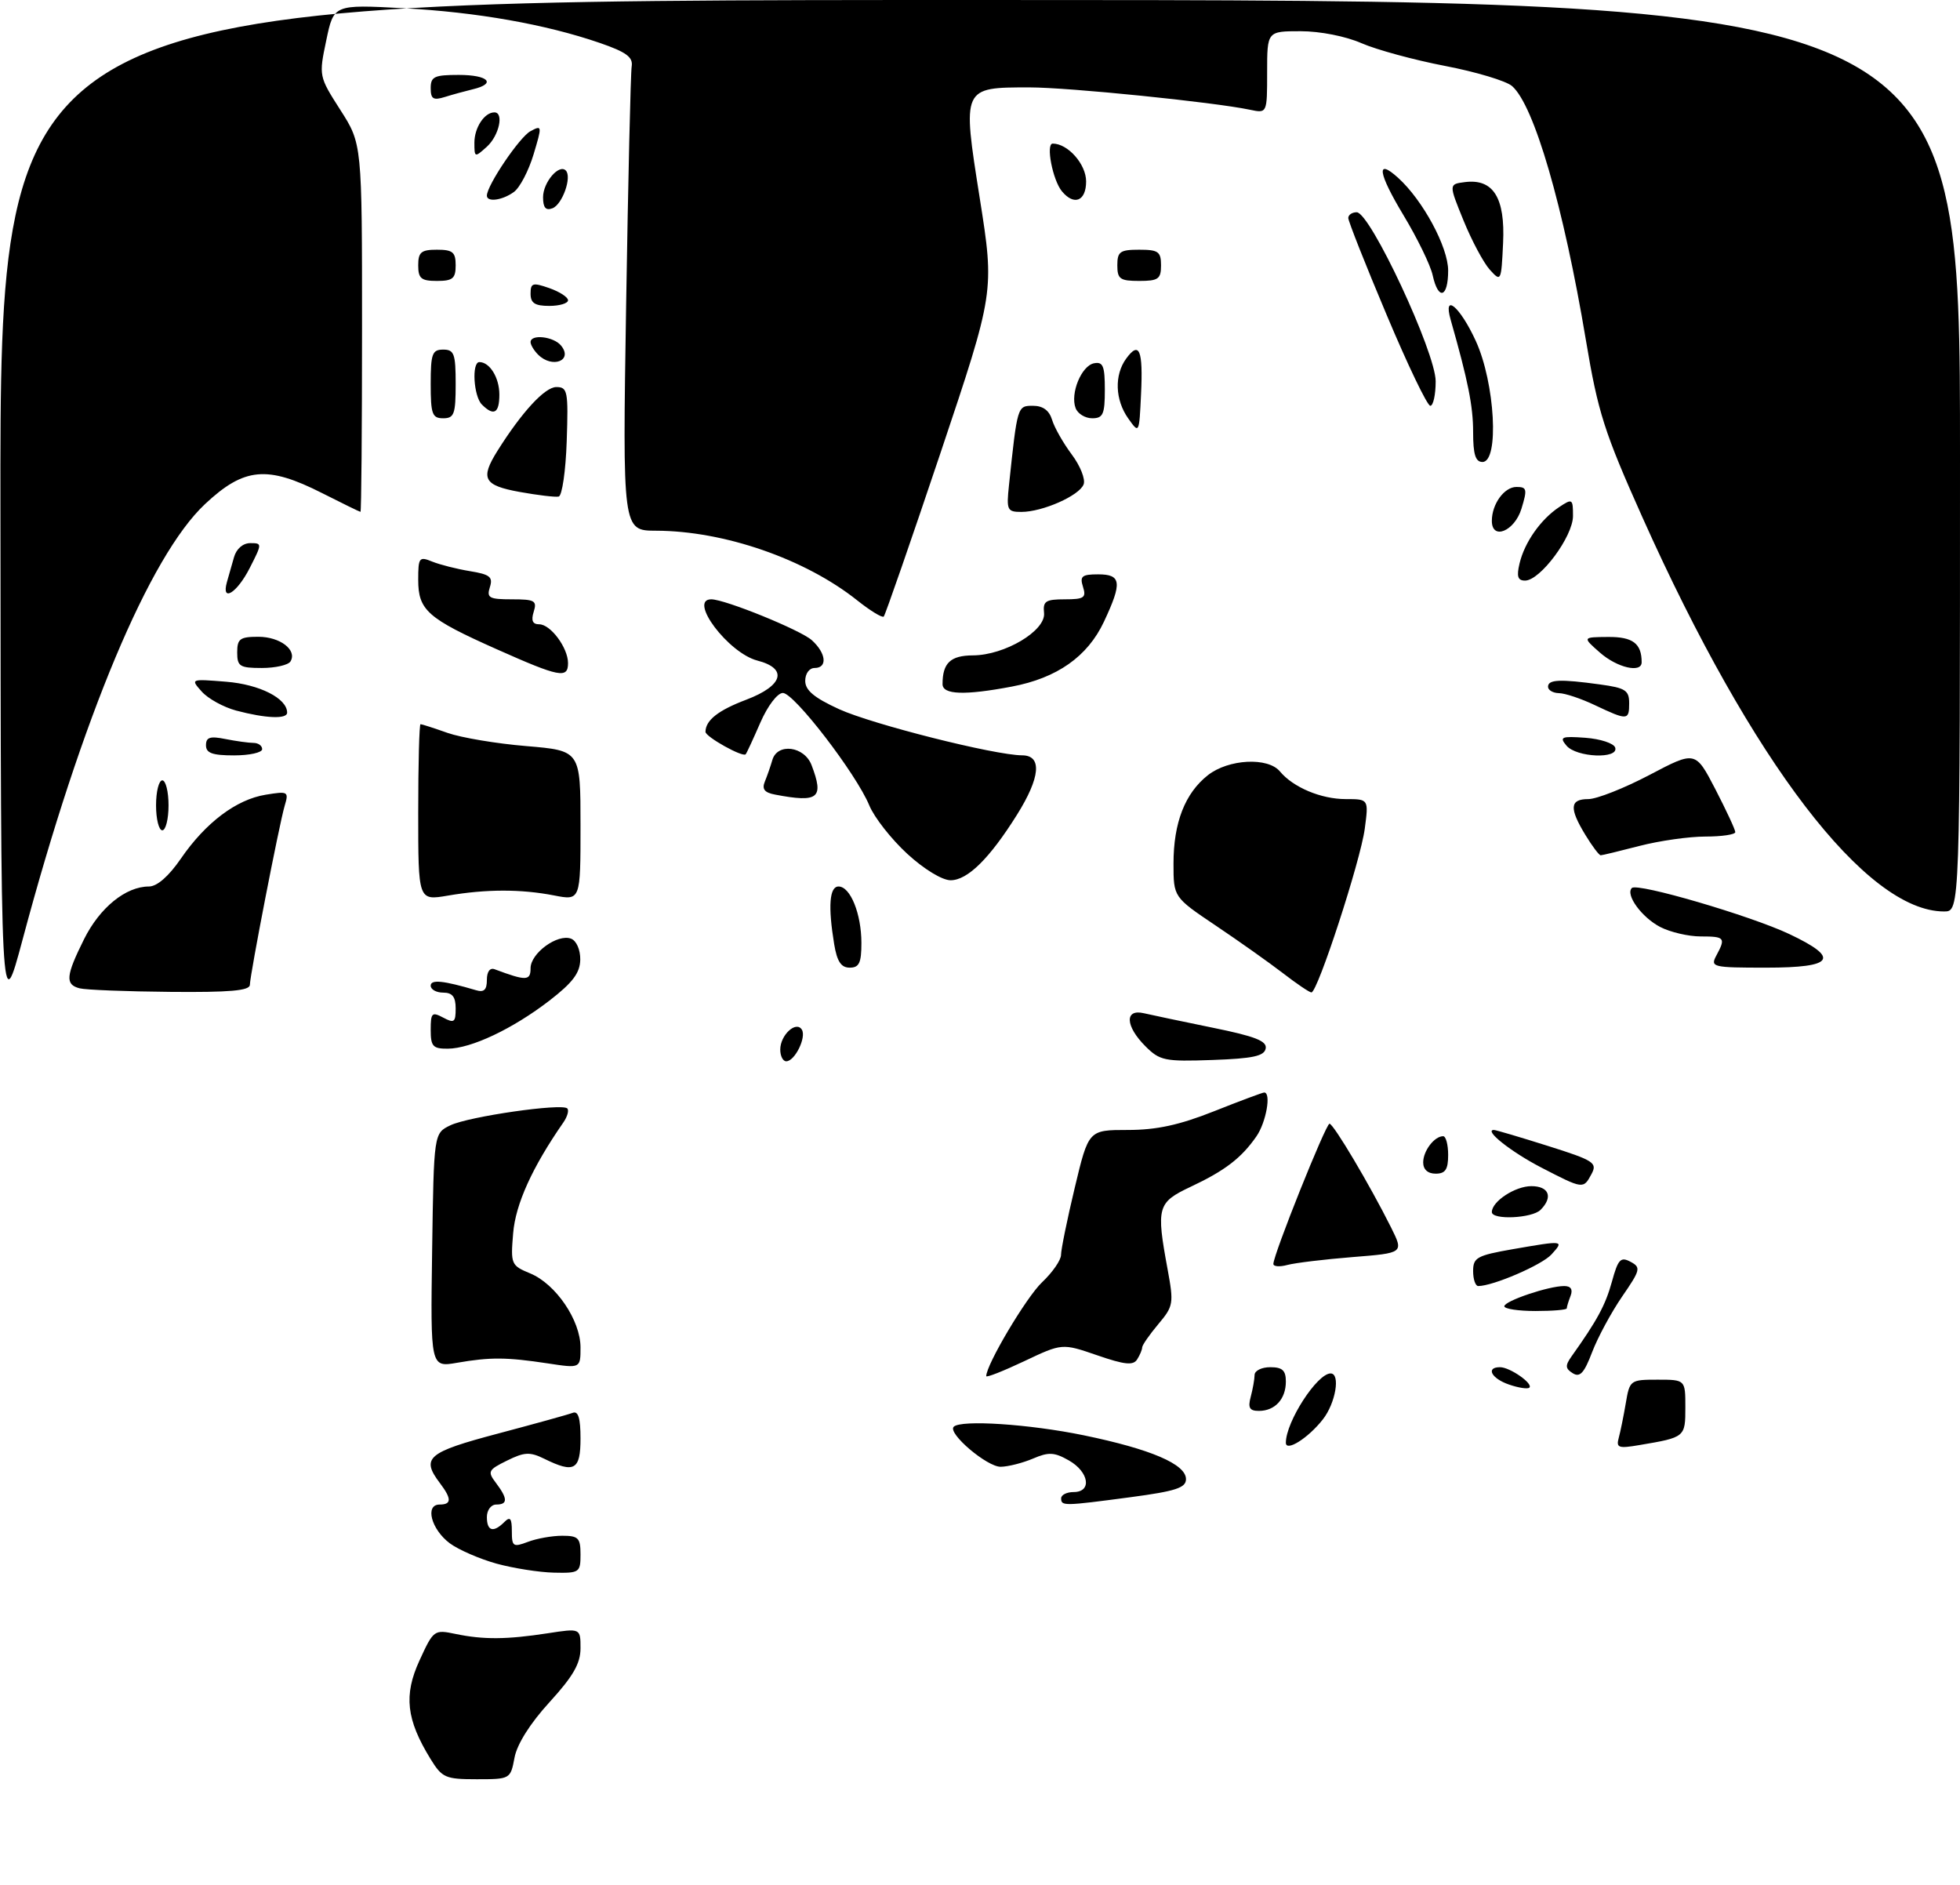 <?xml version="1.0" encoding="UTF-8" standalone="no"?>
<!DOCTYPE svg PUBLIC "-//W3C//DTD SVG 1.1//EN" "http://www.w3.org/Graphics/SVG/1.1/DTD/svg11.dtd" >
<svg xmlns="http://www.w3.org/2000/svg" xmlns:xlink="http://www.w3.org/1999/xlink" version="1.1" viewBox="0 0 314 302">
 <g >
 <path fill="currentColor"
d=" M 68.97 281.75 C 65.09 275.44 64.65 271.54 67.20 265.99 C 69.45 261.08 69.55 261.01 72.99 261.73 C 77.46 262.66 81.18 262.63 87.75 261.62 C 93.00 260.81 93.00 260.81 93.00 264.02 C 93.00 266.46 91.82 268.51 88.04 272.65 C 84.94 276.04 82.83 279.38 82.43 281.54 C 81.78 284.98 81.75 285.00 76.37 285.00 C 71.35 285.00 70.83 284.77 68.97 281.75 Z  M 79.56 250.47 C 76.85 249.72 73.47 248.25 72.06 247.21 C 69.08 244.98 68.03 241.00 70.43 241.00 C 72.36 241.00 72.38 240.08 70.47 237.56 C 67.42 233.52 68.46 232.63 79.75 229.64 C 85.66 228.07 91.06 226.58 91.75 226.31 C 92.64 225.97 93.00 227.16 93.00 230.42 C 93.00 235.48 92.01 236.04 87.20 233.67 C 84.90 232.54 84.02 232.58 81.23 233.96 C 78.20 235.45 78.07 235.71 79.45 237.53 C 81.36 240.06 81.37 241.00 79.50 241.00 C 78.67 241.00 78.00 241.89 78.00 243.00 C 78.00 245.27 79.04 245.56 80.80 243.80 C 81.73 242.87 82.00 243.19 82.00 245.28 C 82.00 247.73 82.21 247.87 84.57 246.98 C 85.98 246.44 88.45 246.00 90.07 246.00 C 92.66 246.00 93.00 246.35 93.00 249.00 C 93.00 251.88 92.83 252.00 88.75 251.91 C 86.41 251.86 82.28 251.21 79.56 250.47 Z  M 170.00 240.00 C 170.00 239.45 170.90 239.00 172.00 239.00 C 174.97 239.00 174.48 235.78 171.23 233.93 C 168.91 232.61 168.00 232.56 165.49 233.64 C 163.84 234.34 161.52 234.93 160.33 234.95 C 158.15 235.00 151.76 229.57 152.79 228.54 C 153.94 227.39 164.90 228.11 173.63 229.91 C 184.38 232.13 190.00 234.54 190.00 236.93 C 190.00 238.32 188.36 238.86 181.14 239.82 C 170.38 241.25 170.00 241.26 170.00 240.00 Z  M 206.00 231.10 C 206.00 227.75 211.01 220.00 213.17 220.00 C 214.78 220.00 213.97 224.77 211.92 227.37 C 209.57 230.37 206.00 232.61 206.00 231.10 Z  M 259.33 230.31 C 259.60 229.32 260.11 226.81 260.46 224.75 C 261.08 221.07 261.18 221.00 265.55 221.00 C 270.00 221.00 270.00 221.00 270.00 225.43 C 270.00 230.21 269.97 230.24 262.66 231.47 C 259.28 232.05 258.89 231.91 259.33 230.31 Z  M 200.37 223.75 C 200.70 222.51 200.98 220.94 200.99 220.25 C 200.99 219.56 202.12 219.00 203.50 219.00 C 205.44 219.00 206.00 219.51 206.00 221.30 C 206.00 224.10 204.26 226.00 201.68 226.00 C 200.18 226.00 199.90 225.51 200.37 223.75 Z  M 241.75 221.78 C 238.92 220.81 237.98 219.00 240.31 219.00 C 241.90 219.00 245.70 221.66 245.00 222.28 C 244.72 222.53 243.26 222.30 241.75 221.78 Z  M 158.00 220.43 C 158.00 218.59 164.45 207.74 166.95 205.39 C 168.63 203.80 169.99 201.83 169.98 201.00 C 169.98 200.18 170.96 195.34 172.18 190.25 C 174.39 181.00 174.39 181.00 180.67 181.00 C 185.30 181.00 188.93 180.21 194.50 178.00 C 198.65 176.35 202.27 175.00 202.53 175.00 C 203.69 175.00 202.84 179.79 201.28 182.03 C 198.87 185.50 196.24 187.52 190.75 190.10 C 185.41 192.62 185.21 193.34 187.06 203.35 C 188.06 208.79 187.99 209.23 185.56 212.11 C 184.15 213.79 182.99 215.46 182.98 215.83 C 182.98 216.20 182.61 217.07 182.17 217.76 C 181.54 218.75 180.17 218.61 175.77 217.09 C 170.16 215.16 170.16 215.16 164.08 218.04 C 160.74 219.62 158.00 220.70 158.00 220.43 Z  M 251.97 219.97 C 250.76 219.22 250.73 218.74 251.76 217.28 C 255.89 211.48 257.19 209.07 258.23 205.32 C 259.22 201.70 259.63 201.27 261.21 202.11 C 262.91 203.02 262.82 203.40 259.86 207.70 C 258.12 210.24 255.96 214.24 255.06 216.60 C 253.79 219.94 253.11 220.68 251.97 219.97 Z  M 69.23 200.28 C 69.50 181.53 69.50 181.53 72.16 180.25 C 75.11 178.84 90.02 176.69 90.88 177.55 C 91.18 177.85 90.90 178.86 90.25 179.80 C 85.28 186.95 82.59 192.88 82.21 197.53 C 81.79 202.51 81.88 202.71 84.95 203.98 C 89.05 205.68 93.00 211.50 93.00 215.83 C 93.00 219.19 93.00 219.19 87.75 218.39 C 81.14 217.39 78.57 217.37 73.23 218.29 C 68.96 219.03 68.96 219.03 69.23 200.28 Z  M 241.00 209.24 C 241.00 208.40 248.08 206.00 250.59 206.00 C 251.66 206.00 252.01 206.54 251.61 207.58 C 251.27 208.45 251.00 209.35 251.00 209.58 C 251.00 209.81 248.75 210.00 246.00 210.00 C 243.25 210.00 241.00 209.66 241.00 209.24 Z  M 236.00 203.60 C 236.00 201.44 236.62 201.10 242.33 200.10 C 250.58 198.67 250.61 198.67 248.55 200.94 C 247.03 202.62 239.20 206.00 236.82 206.00 C 236.37 206.00 236.00 204.92 236.00 203.60 Z  M 204.00 202.46 C 204.00 200.97 212.40 180.00 212.99 180.00 C 213.63 180.00 219.48 189.86 222.85 196.61 C 224.89 200.71 224.89 200.71 216.70 201.36 C 212.19 201.72 207.49 202.29 206.25 202.62 C 205.01 202.96 204.00 202.88 204.00 202.46 Z  M 239.00 194.15 C 239.00 192.45 242.73 190.00 245.33 190.00 C 248.16 190.00 248.84 191.76 246.80 193.80 C 245.44 195.16 239.00 195.45 239.00 194.15 Z  M 246.94 187.03 C 242.10 184.53 237.64 181.00 239.33 181.00 C 239.64 181.00 243.52 182.15 247.96 183.55 C 255.35 185.88 255.93 186.26 254.97 188.05 C 253.66 190.50 253.64 190.49 246.94 187.03 Z  M 228.00 186.20 C 228.00 184.35 229.79 182.00 231.20 182.00 C 231.64 182.00 232.00 183.35 232.00 185.00 C 232.00 187.33 231.56 188.00 230.00 188.00 C 228.74 188.00 228.00 187.33 228.00 186.20 Z  M 125.00 168.12 C 125.00 165.80 127.54 163.45 128.46 164.93 C 129.22 166.16 127.33 170.00 125.96 170.00 C 125.43 170.00 125.00 169.16 125.00 168.12 Z  M 183.50 167.59 C 180.27 164.36 180.14 161.57 183.25 162.30 C 184.49 162.59 189.45 163.63 194.28 164.62 C 201.09 166.00 203.00 166.76 202.77 167.95 C 202.54 169.17 200.72 169.56 194.23 169.79 C 186.58 170.06 185.81 169.90 183.50 167.59 Z  M 69.00 164.96 C 69.00 162.24 69.20 162.04 71.00 163.00 C 72.76 163.94 73.00 163.76 73.00 161.54 C 73.00 159.67 72.47 159.00 71.00 159.00 C 69.90 159.00 69.00 158.50 69.00 157.89 C 69.00 156.86 71.00 157.06 76.25 158.61 C 77.54 159.00 78.00 158.56 78.00 156.96 C 78.00 155.64 78.49 154.97 79.25 155.26 C 84.30 157.15 85.00 157.13 85.00 155.09 C 85.00 152.68 89.33 149.53 91.49 150.36 C 92.35 150.69 92.98 152.13 92.96 153.72 C 92.92 155.84 91.76 157.39 88.03 160.27 C 82.15 164.80 75.50 167.95 71.75 167.98 C 69.35 168.00 69.00 167.61 69.00 164.96 Z  M 0.07 81.75 C 0.00 0.00 0.00 0.00 157.00 0.00 C 314.00 0.00 314.00 0.00 314.00 73.00 C 314.00 146.00 314.00 146.00 311.46 146.00 C 298.98 146.00 280.70 122.11 263.12 82.86 C 257.01 69.21 256.00 66.05 254.07 54.50 C 250.48 33.04 245.77 16.84 242.23 13.78 C 241.28 12.96 236.45 11.51 231.50 10.56 C 226.55 9.61 220.53 7.97 218.12 6.92 C 215.59 5.81 211.48 5.00 208.37 5.00 C 203.00 5.00 203.00 5.00 203.00 11.58 C 203.00 18.16 203.00 18.16 200.25 17.58 C 194.47 16.36 171.22 14.00 164.95 14.00 C 154.11 14.00 154.14 13.93 156.96 31.75 C 159.33 46.74 159.33 46.74 150.68 72.53 C 145.92 86.71 141.82 98.51 141.58 98.76 C 141.33 99.00 139.42 97.83 137.32 96.16 C 128.99 89.53 116.02 85.04 105.11 85.01 C 99.73 85.00 99.73 85.00 100.31 48.75 C 100.63 28.81 101.03 11.65 101.20 10.62 C 101.43 9.15 100.33 8.34 96.10 6.88 C 87.41 3.89 76.43 1.95 64.55 1.31 C 53.47 0.72 53.47 0.72 52.27 6.46 C 51.07 12.17 51.08 12.23 54.53 17.62 C 58.00 23.04 58.00 23.04 58.00 52.52 C 58.00 68.73 57.89 81.99 57.75 81.99 C 57.61 81.98 54.85 80.63 51.61 78.99 C 42.81 74.53 39.12 74.87 32.86 80.73 C 23.96 89.06 13.15 114.83 3.62 150.50 C 0.14 163.50 0.14 163.50 0.07 81.75 Z  M 12.75 158.31 C 10.41 157.70 10.54 156.32 13.47 150.43 C 15.99 145.38 20.15 142.00 23.86 142.00 C 25.16 142.00 27.03 140.37 28.98 137.53 C 32.95 131.76 37.86 128.06 42.56 127.30 C 46.16 126.71 46.29 126.79 45.60 129.09 C 44.73 132.04 40.07 156.01 40.03 157.75 C 40.01 158.69 36.83 158.97 27.25 158.88 C 20.24 158.82 13.71 158.56 12.75 158.31 Z  M 205.50 155.86 C 203.30 154.17 198.46 150.74 194.75 148.25 C 188.00 143.71 188.00 143.71 188.00 138.32 C 188.00 131.78 189.84 127.06 193.51 124.17 C 196.81 121.58 203.13 121.25 205.05 123.57 C 207.17 126.12 211.64 128.00 215.59 128.00 C 219.27 128.00 219.27 128.00 218.64 132.75 C 217.96 137.89 211.07 159.02 210.09 158.97 C 209.77 158.96 207.70 157.56 205.50 155.86 Z  M 133.64 151.25 C 132.64 145.18 132.88 142.00 134.34 142.00 C 136.23 142.00 138.00 146.38 138.00 151.05 C 138.00 154.24 137.64 155.00 136.13 155.00 C 134.75 155.00 134.10 154.02 133.64 151.25 Z  M 274.96 153.07 C 276.50 150.21 276.33 150.00 272.45 150.00 C 270.50 150.00 267.59 149.32 265.98 148.49 C 263.01 146.95 260.36 143.31 261.43 142.24 C 262.30 141.37 280.45 146.68 286.66 149.62 C 294.86 153.50 293.83 155.00 282.96 155.00 C 274.34 155.00 273.98 154.91 274.96 153.07 Z  M 67.00 130.14 C 67.00 122.36 67.17 116.00 67.37 116.00 C 67.58 116.00 69.53 116.63 71.71 117.40 C 73.88 118.16 79.56 119.12 84.33 119.51 C 93.00 120.24 93.00 120.24 93.00 132.25 C 93.00 144.26 93.00 144.26 88.75 143.43 C 83.43 142.40 77.88 142.41 71.75 143.46 C 67.00 144.27 67.00 144.27 67.00 130.14 Z  M 145.33 136.75 C 142.79 134.41 140.05 130.93 139.26 129.00 C 137.16 123.93 127.22 111.00 125.42 111.00 C 124.55 111.00 122.99 113.05 121.81 115.75 C 120.67 118.36 119.62 120.65 119.46 120.82 C 119.00 121.36 113.00 118.01 113.02 117.22 C 113.05 115.36 115.06 113.78 119.58 112.07 C 125.48 109.83 126.25 107.08 121.33 105.81 C 116.67 104.60 110.20 96.00 113.95 96.00 C 116.15 96.00 128.27 100.93 130.06 102.55 C 132.37 104.64 132.60 107.00 130.50 107.00 C 129.65 107.00 129.00 107.90 129.00 109.06 C 129.00 110.57 130.42 111.76 134.41 113.59 C 139.73 116.02 159.35 120.97 163.75 120.99 C 166.99 121.00 166.68 124.53 162.90 130.55 C 158.52 137.53 155.00 141.00 152.29 141.00 C 150.94 141.00 148.01 139.22 145.33 136.75 Z  M 253.99 133.75 C 251.37 129.45 251.48 128.00 254.45 128.00 C 255.80 128.00 260.21 126.26 264.26 124.13 C 271.61 120.26 271.61 120.26 274.81 126.42 C 276.56 129.81 278.00 132.90 278.00 133.29 C 278.00 133.68 275.84 134.00 273.21 134.00 C 270.58 134.00 265.83 134.68 262.66 135.50 C 259.49 136.32 256.69 137.00 256.44 137.00 C 256.18 137.00 255.08 135.54 253.99 133.75 Z  M 25.00 129.00 C 25.00 126.80 25.45 125.00 26.00 125.00 C 26.55 125.00 27.00 126.80 27.00 129.00 C 27.00 131.20 26.55 133.00 26.00 133.00 C 25.45 133.00 25.00 131.20 25.00 129.00 Z  M 124.17 127.28 C 122.46 126.96 122.03 126.40 122.54 125.17 C 122.92 124.25 123.45 122.71 123.73 121.75 C 124.53 118.95 128.87 119.52 130.02 122.57 C 132.04 127.87 131.13 128.61 124.17 127.28 Z  M 33.00 119.38 C 33.00 118.09 33.65 117.88 36.12 118.38 C 37.84 118.72 39.87 119.00 40.62 119.00 C 41.38 119.00 42.00 119.45 42.00 120.00 C 42.00 120.55 39.98 121.00 37.50 121.00 C 34.01 121.00 33.00 120.63 33.00 119.38 Z  M 250.95 119.43 C 249.79 118.05 250.14 117.90 253.99 118.18 C 256.39 118.36 258.53 119.06 258.76 119.75 C 259.37 121.62 252.53 121.34 250.95 119.43 Z  M 37.83 113.82 C 35.82 113.28 33.34 111.92 32.33 110.79 C 30.50 108.74 30.51 108.74 36.23 109.20 C 41.59 109.63 46.00 111.87 46.00 114.15 C 46.00 115.22 42.58 115.08 37.83 113.82 Z  M 255.50 112.95 C 253.30 111.90 250.71 111.04 249.75 111.03 C 248.79 111.01 248.00 110.55 248.00 110.00 C 248.00 108.84 249.93 108.75 256.36 109.64 C 260.39 110.19 261.00 110.58 261.00 112.64 C 261.00 115.41 260.74 115.43 255.50 112.95 Z  M 151.00 109.58 C 151.00 106.20 152.27 105.00 155.86 104.98 C 160.97 104.96 167.57 101.02 167.26 98.18 C 167.06 96.30 167.52 96.00 170.58 96.00 C 173.68 96.00 174.05 95.74 173.50 94.00 C 172.96 92.30 173.32 92.00 175.93 92.00 C 179.65 92.00 179.81 93.30 176.85 99.60 C 174.23 105.17 169.35 108.61 162.09 109.98 C 154.54 111.41 151.00 111.29 151.00 109.58 Z  M 79.61 104.01 C 68.47 99.05 67.00 97.75 67.00 92.87 C 67.00 89.30 67.15 89.10 69.25 89.96 C 70.49 90.46 73.21 91.15 75.30 91.49 C 78.49 92.01 79.00 92.42 78.48 94.05 C 77.94 95.77 78.36 96.00 82.00 96.00 C 85.68 96.00 86.06 96.22 85.50 98.00 C 85.06 99.40 85.32 100.00 86.38 100.00 C 88.20 100.00 91.00 103.76 91.00 106.22 C 91.00 108.74 89.64 108.48 79.61 104.01 Z  M 38.00 104.50 C 38.00 102.33 38.44 102.00 41.38 102.00 C 44.88 102.00 47.65 104.13 46.53 105.96 C 46.17 106.53 44.11 107.00 41.94 107.00 C 38.40 107.00 38.00 106.74 38.00 104.50 Z  M 256.31 104.53 C 253.50 102.06 253.50 102.06 257.64 102.03 C 261.58 102.00 263.00 103.08 263.00 106.08 C 263.00 107.87 259.07 106.96 256.31 104.53 Z  M 36.35 93.25 C 36.62 92.29 37.13 90.49 37.49 89.25 C 37.87 87.91 38.92 87.00 40.09 87.00 C 42.01 87.00 42.01 87.06 40.00 91.00 C 37.96 95.00 35.43 96.56 36.35 93.25 Z  M 243.44 90.25 C 244.24 86.87 246.83 83.19 249.78 81.23 C 251.90 79.82 252.00 79.89 252.00 82.65 C 252.00 85.93 246.75 93.00 244.32 93.00 C 243.15 93.00 242.94 92.34 243.44 90.25 Z  M 239.00 83.43 C 239.00 80.74 240.99 78.00 242.94 78.00 C 244.62 78.00 244.70 78.36 243.74 81.50 C 242.63 85.10 239.00 86.59 239.00 83.43 Z  M 161.64 77.75 C 162.99 64.98 162.98 65.00 165.49 65.00 C 167.08 65.00 168.09 65.74 168.55 67.25 C 168.92 68.49 170.34 70.98 171.70 72.80 C 173.06 74.61 173.92 76.77 173.60 77.59 C 172.91 79.40 167.01 82.00 163.63 82.00 C 161.36 82.00 161.22 81.71 161.64 77.75 Z  M 83.25 78.80 C 77.48 77.75 76.90 76.68 79.70 72.21 C 83.60 66.00 87.29 62.00 89.12 62.00 C 90.93 62.00 91.06 62.63 90.79 70.67 C 90.63 75.44 90.05 79.43 89.50 79.54 C 88.95 79.66 86.14 79.32 83.25 78.80 Z  M 236.00 69.21 C 236.00 65.05 235.19 61.02 232.41 51.25 C 231.13 46.78 233.90 49.10 236.43 54.62 C 239.51 61.34 240.21 74.00 237.50 74.00 C 236.38 74.00 236.00 72.80 236.00 69.21 Z  M 180.75 67.03 C 178.63 64.04 178.50 60.07 180.42 57.44 C 182.52 54.57 183.14 56.04 182.80 63.13 C 182.50 69.50 182.50 69.50 180.75 67.03 Z  M 69.00 61.50 C 69.00 56.67 69.24 56.00 71.00 56.00 C 72.76 56.00 73.00 56.67 73.00 61.50 C 73.00 66.33 72.76 67.00 71.00 67.00 C 69.24 67.00 69.00 66.33 69.00 61.50 Z  M 172.32 65.38 C 171.42 63.04 173.25 58.58 175.27 58.19 C 176.71 57.91 177.00 58.63 177.00 62.43 C 177.00 66.36 176.71 67.00 174.97 67.00 C 173.85 67.00 172.66 66.27 172.32 65.38 Z  M 77.20 64.80 C 75.87 63.47 75.54 58.00 76.80 58.00 C 78.46 58.00 80.00 60.50 80.00 63.20 C 80.00 66.21 79.11 66.71 77.20 64.80 Z  M 222.14 50.42 C 218.76 42.41 216.00 35.43 216.00 34.92 C 216.00 34.42 216.61 34.00 217.35 34.00 C 219.51 34.00 230.00 56.45 230.00 61.08 C 230.00 63.23 229.61 65.00 229.14 65.00 C 228.66 65.00 225.51 58.44 222.14 50.42 Z  M 86.20 56.80 C 85.54 56.14 85.00 55.24 85.00 54.80 C 85.00 53.49 88.67 53.89 89.87 55.34 C 91.87 57.75 88.49 59.09 86.20 56.80 Z  M 85.00 47.05 C 85.00 45.32 85.34 45.22 88.00 46.15 C 89.65 46.73 91.00 47.60 91.00 48.10 C 91.00 48.59 89.65 49.00 88.00 49.00 C 85.69 49.00 85.00 48.55 85.00 47.05 Z  M 229.52 44.09 C 229.17 42.48 227.07 38.17 224.86 34.50 C 220.76 27.70 220.40 25.24 223.98 28.48 C 227.95 32.07 232.00 39.58 232.00 43.34 C 232.00 47.71 230.42 48.19 229.52 44.09 Z  M 67.00 42.50 C 67.00 40.39 67.47 40.00 70.00 40.00 C 72.53 40.00 73.00 40.39 73.00 42.50 C 73.00 44.61 72.53 45.00 70.00 45.00 C 67.47 45.00 67.00 44.61 67.00 42.50 Z  M 179.00 42.50 C 179.00 40.31 179.43 40.00 182.50 40.00 C 185.57 40.00 186.00 40.31 186.00 42.50 C 186.00 44.69 185.57 45.00 182.50 45.00 C 179.43 45.00 179.00 44.69 179.00 42.50 Z  M 238.67 43.20 C 237.67 42.09 235.78 38.55 234.47 35.34 C 232.09 29.50 232.09 29.50 234.68 29.17 C 239.23 28.59 241.15 31.67 240.80 38.94 C 240.51 45.11 240.47 45.19 238.67 43.20 Z  M 87.00 31.59 C 87.00 29.21 89.55 26.22 90.64 27.31 C 91.66 28.33 90.10 32.75 88.51 33.36 C 87.43 33.77 87.00 33.27 87.00 31.59 Z  M 78.00 31.34 C 78.00 29.70 83.25 21.93 84.99 21.01 C 86.85 20.01 86.86 20.13 85.48 24.73 C 84.69 27.35 83.28 30.06 82.33 30.75 C 80.50 32.09 78.00 32.43 78.00 31.34 Z  M 170.13 30.65 C 168.64 28.86 167.51 23.00 168.65 23.00 C 171.08 23.00 174.00 26.30 174.00 29.06 C 174.00 32.21 172.08 33.00 170.13 30.65 Z  M 76.00 22.85 C 76.00 20.45 77.61 18.00 79.20 18.00 C 80.77 18.00 79.96 21.72 78.00 23.50 C 76.05 25.26 76.00 25.25 76.00 22.85 Z  M 69.00 14.12 C 69.00 12.27 69.58 12.00 73.50 12.00 C 78.23 12.00 79.59 13.39 75.75 14.30 C 74.51 14.60 72.49 15.15 71.25 15.54 C 69.41 16.11 69.00 15.85 69.00 14.12 Z "/>
</g>
</svg>